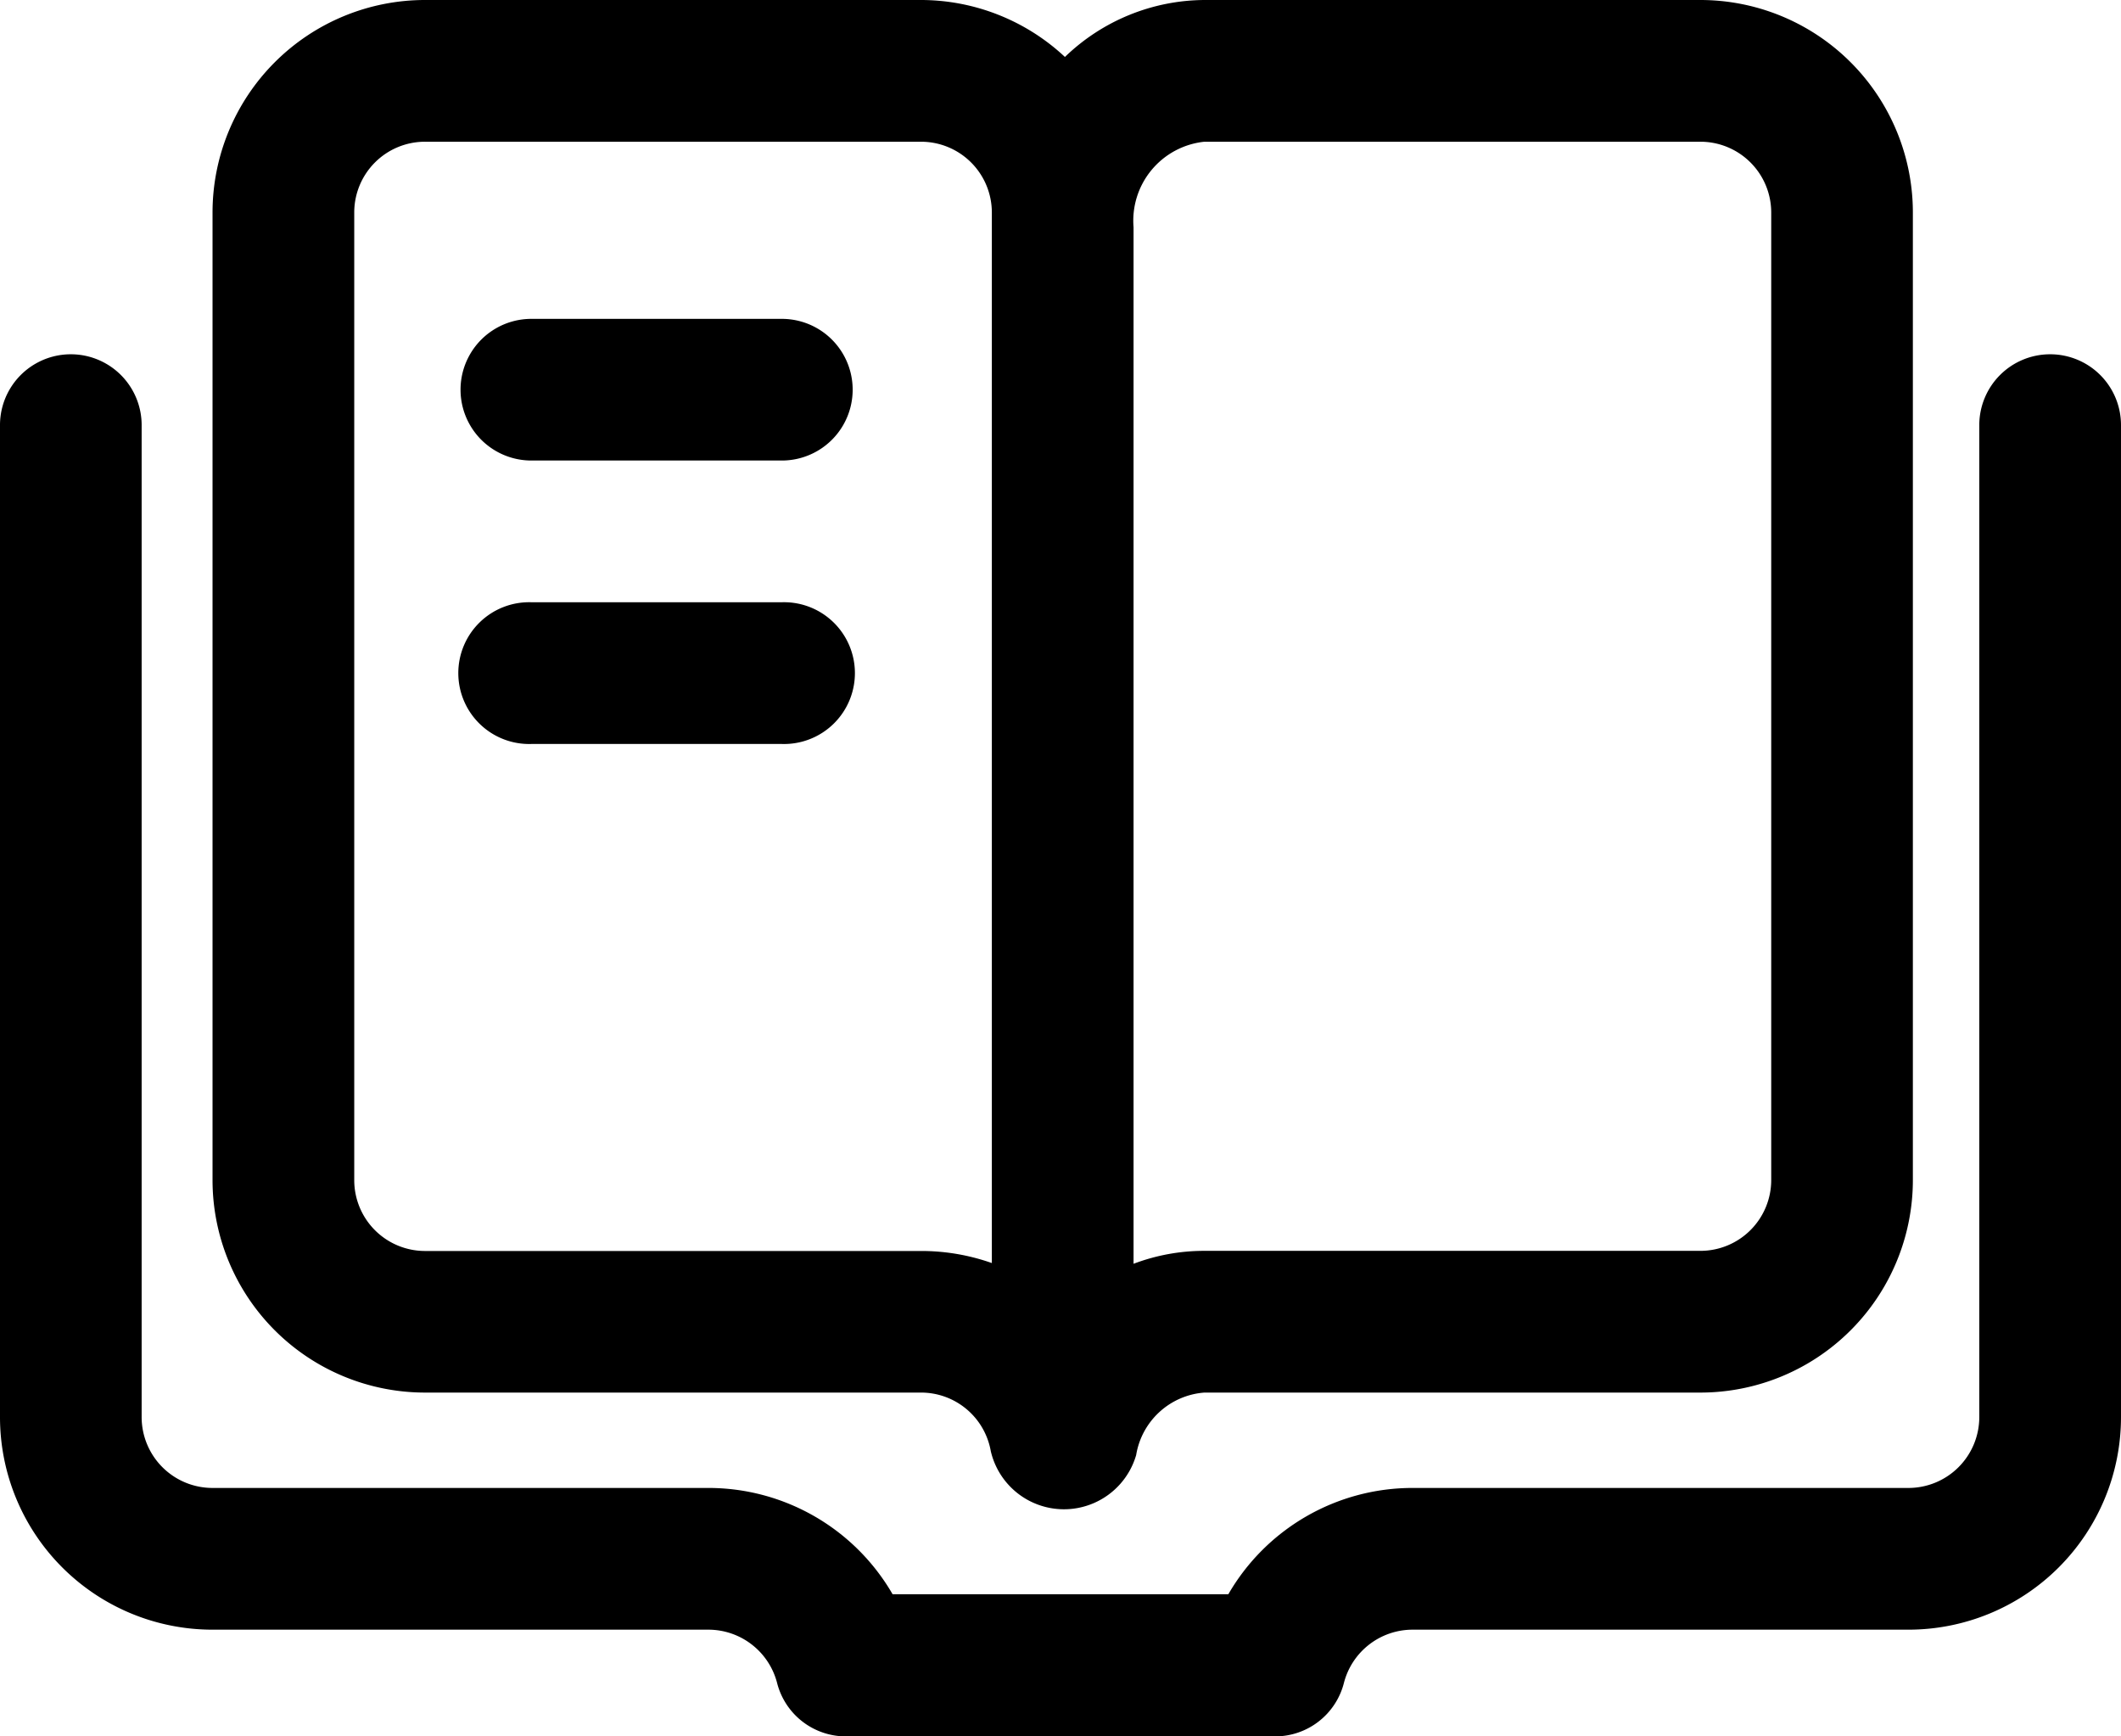 <svg xmlns="http://www.w3.org/2000/svg" width="31.805" height="26.029"><g data-name="组 1473"><g data-name="组 1472"><path data-name="路径 406" d="M6.374 20.88h7.437a1.062 1.062 0 0 1 1.046.878 1.127 1.127 0 0 0 2.18.059 1.121 1.121 0 0 1 1.023-.937h7.437a3.187 3.187 0 0 0 3.187-3.187V3.187A3.187 3.187 0 0 0 25.497 0H18.06a3.033 3.033 0 0 0-2.091.854A3.165 3.165 0 0 0 13.811 0H6.374a3.187 3.187 0 0 0-3.187 3.187v14.506a3.187 3.187 0 0 0 3.187 3.187zM18.06 2.125h7.437a1.062 1.062 0 0 1 1.063 1.062v14.506a1.062 1.062 0 0 1-1.063 1.062H18.06a2.985 2.985 0 0 0-1.062.194V3.407a1.19 1.19 0 0 1 1.062-1.282zM5.312 3.187a1.061 1.061 0 0 1 1.062-1.062h7.437a1.062 1.062 0 0 1 1.062 1.062v15.751a3.172 3.172 0 0 0-1.062-.181H6.374a1.062 1.062 0 0 1-1.062-1.063zm0 0"/><path data-name="路径 407" d="M30.742 5.312a1.062 1.062 0 0 0-1.062 1.062v14.874a1.063 1.063 0 0 1-1.063 1.062h-7.436a3.191 3.191 0 0 0-2.762 1.594h-5.034a3.191 3.191 0 0 0-2.761-1.594H3.187a1.063 1.063 0 0 1-1.063-1.062V6.374a1.062 1.062 0 0 0-2.124 0v14.874a3.187 3.187 0 0 0 3.187 3.187h7.437a1.065 1.065 0 0 1 1.029.8 1.064 1.064 0 0 0 1.03.8h6.44a1.064 1.064 0 0 0 1.029-.8 1.064 1.064 0 0 1 1.029-.8h7.436a3.188 3.188 0 0 0 3.188-3.187V6.374a1.062 1.062 0 0 0-1.063-1.062zm0 0"/><path data-name="路径 408" d="M7.968 6.905h3.756a1.062 1.062 0 1 0 0-2.124H7.968a1.062 1.062 0 1 0 0 2.124zm0 4.25h3.756a1.063 1.063 0 1 0 0-2.125H7.968a1.063 1.063 0 1 0 0 2.125zm0 0"/></g></g></svg>